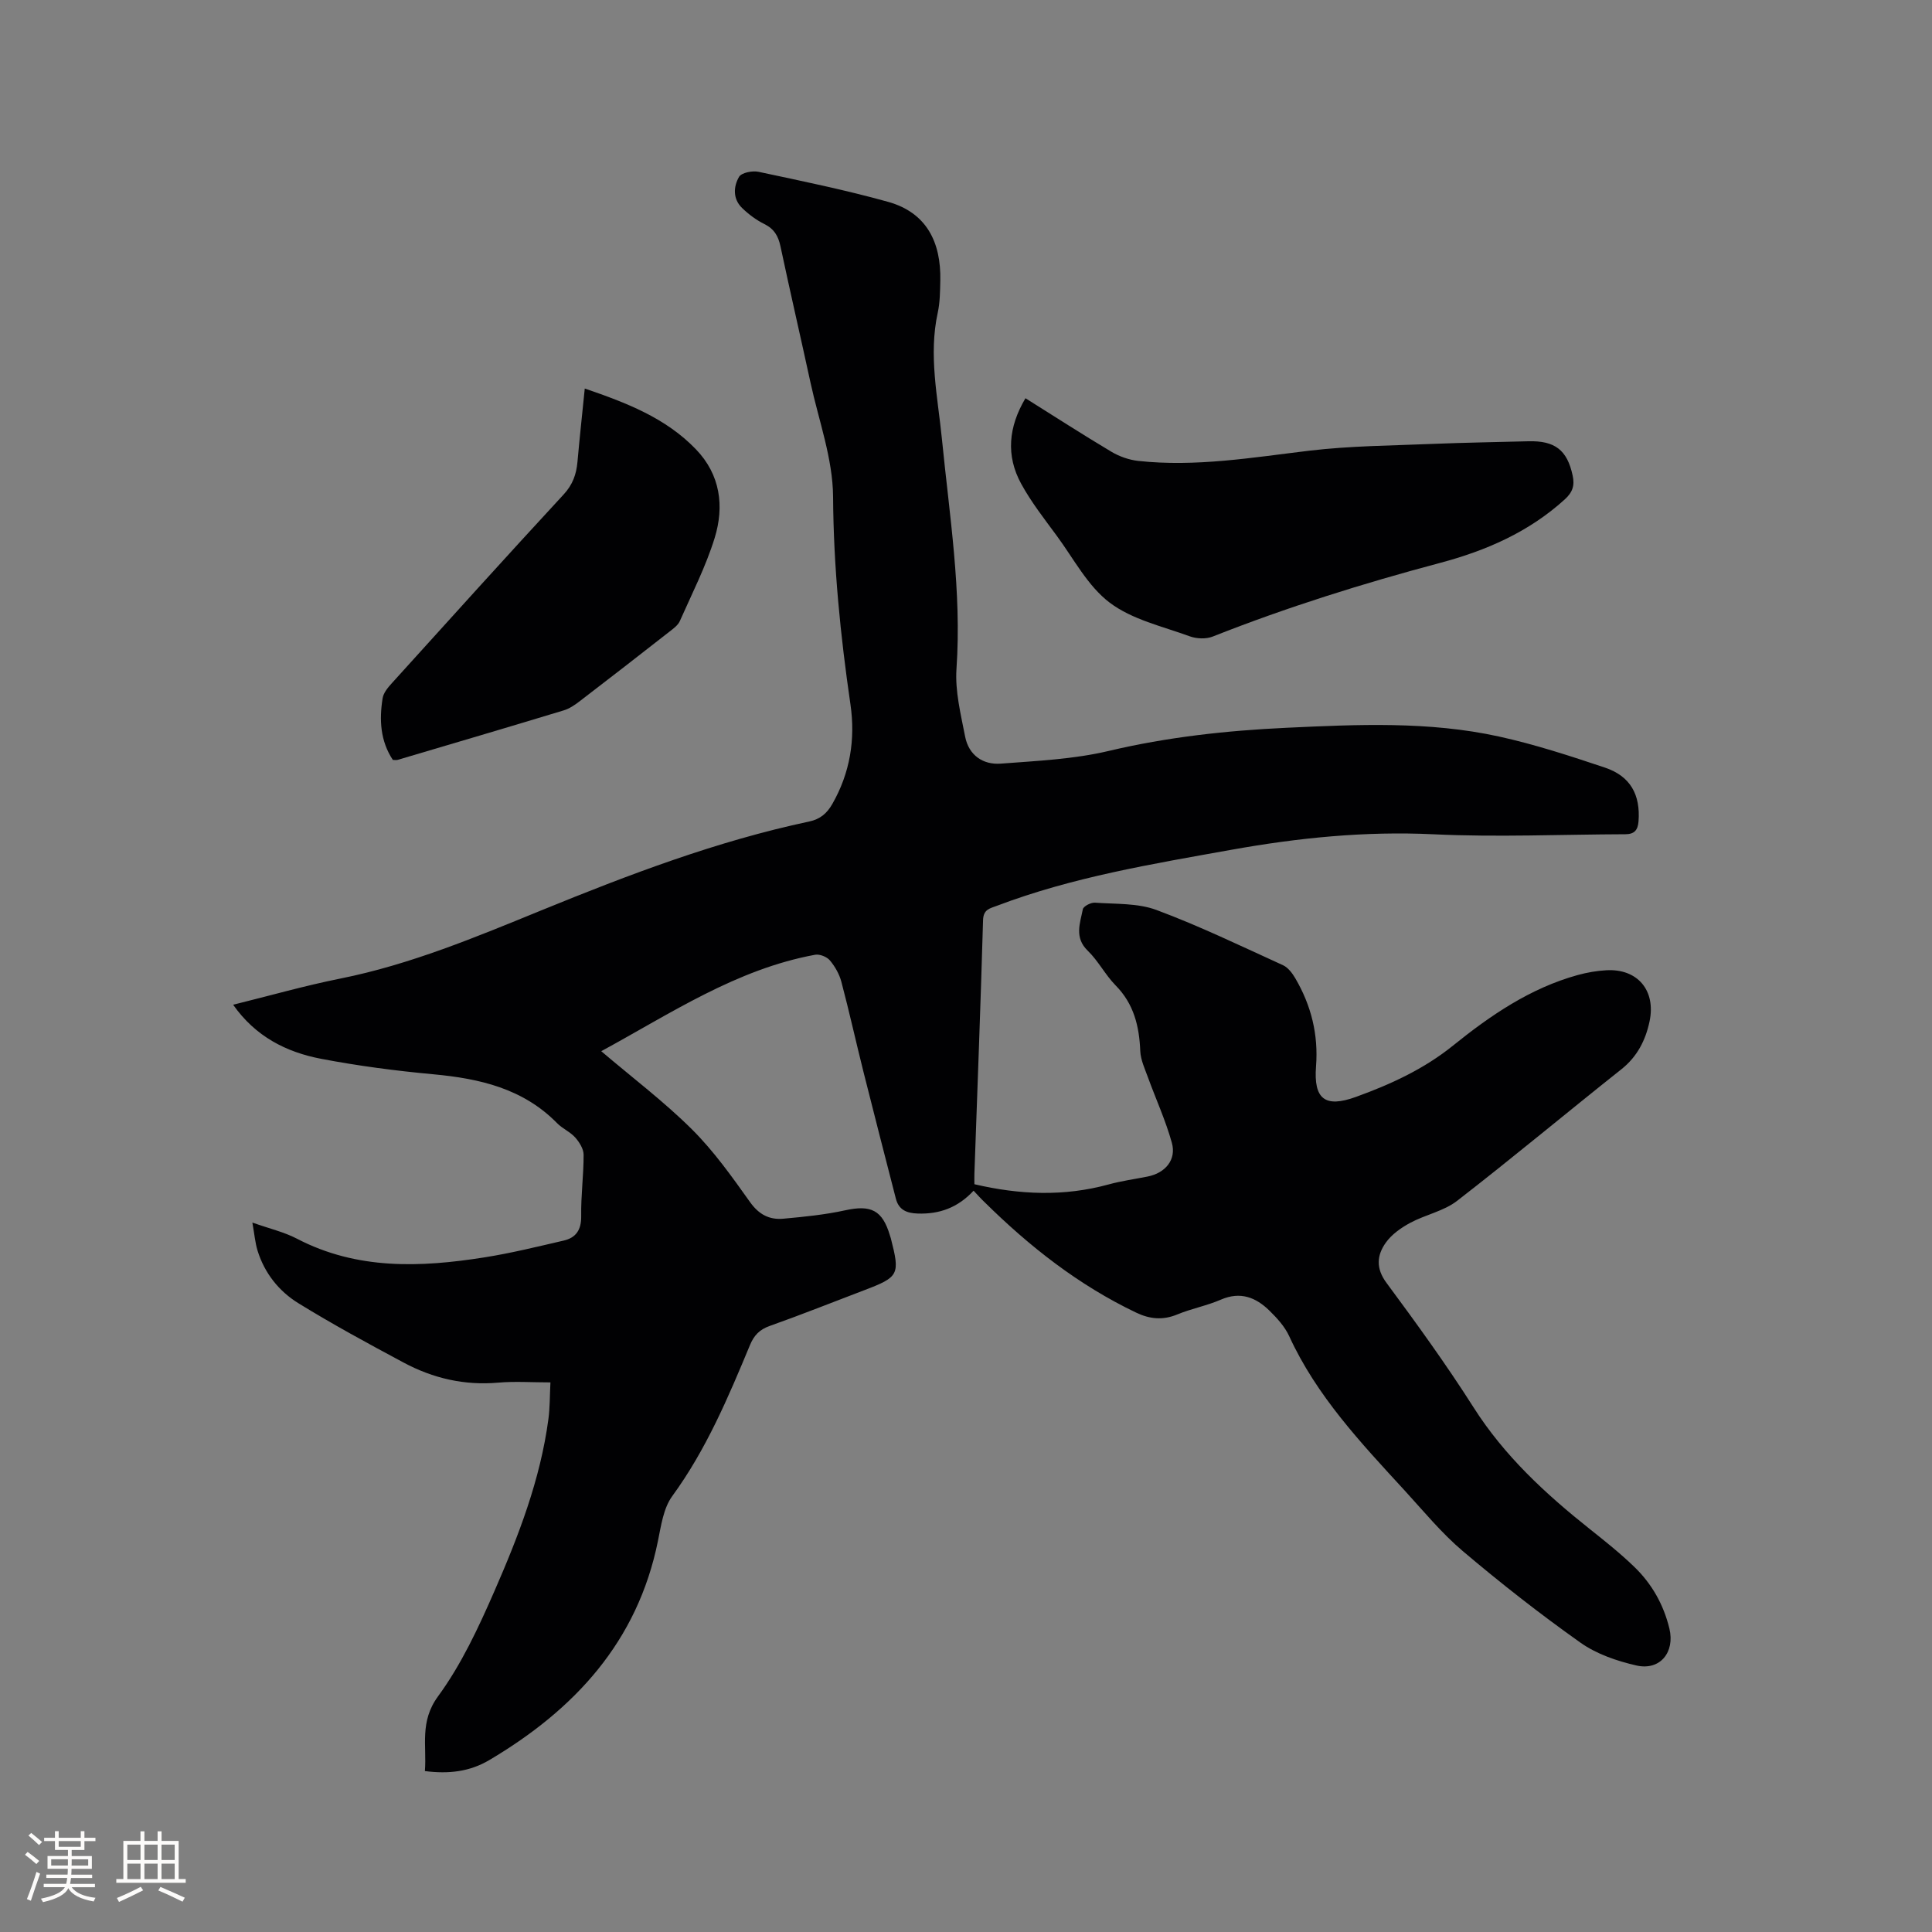 <svg enable-background="new 0 0 400 400" viewBox="0 0 400 400" xmlns="http://www.w3.org/2000/svg"><rect x="0" y="0" width="400" height="400" fill="#808080" stroke="none"/><g fill="#010103"><path d="m201.57 246.52c-3.26 3.51-7.06 4.89-11.59 4.73-2.32-.08-3.91-.79-4.5-3.08-2.24-8.69-4.48-17.39-6.67-26.1-1.57-6.25-2.96-12.55-4.61-18.79-.42-1.59-1.32-3.18-2.38-4.44-.63-.75-2.11-1.34-3.05-1.17-16.3 2.99-29.83 12.11-44.29 19.97 6.44 5.48 12.98 10.42 18.75 16.15 4.54 4.51 8.32 9.84 12.05 15.08 1.84 2.59 4.02 3.71 6.89 3.45 4.29-.39 8.62-.82 12.82-1.74 5.34-1.17 7.7-.04 9.26 5.21.06.2.14.4.19.6 1.93 7.51 1.68 8-5.5 10.73-6.53 2.48-13.02 5.08-19.6 7.41-2.11.75-3.24 1.96-4.07 3.96-4.51 10.85-9.07 21.65-16.09 31.27-1.82 2.49-2.31 6.1-2.96 9.28-4.23 20.87-17.25 34.91-34.94 45.38-4 2.36-8.33 2.91-13.31 2.26.41-5.24-1.14-10.21 2.72-15.47 4.82-6.58 8.37-14.22 11.66-21.75 5-11.44 9.52-23.12 11.19-35.64.32-2.38.28-4.8.42-7.61-3.87 0-7.36-.25-10.8.05-7 .62-13.5-.89-19.59-4.15-7.36-3.94-14.72-7.93-21.82-12.31-4-2.47-6.98-6.21-8.42-10.85-.51-1.66-.65-3.43-1.08-5.83 3.55 1.26 6.57 1.95 9.23 3.34 12.44 6.48 25.55 5.96 38.79 3.87 5.52-.87 10.98-2.22 16.43-3.48 2.56-.59 3.67-2.23 3.63-5.07-.07-4.23.51-8.47.5-12.7 0-1.22-.89-2.62-1.75-3.59-1.04-1.16-2.63-1.82-3.73-2.94-7.05-7.19-16.02-9.24-25.61-10.13-7.8-.72-15.6-1.74-23.28-3.21-7.2-1.38-13.57-4.61-18.19-11.19 7.61-1.88 14.82-3.94 22.15-5.41 14.54-2.91 28.12-8.6 41.73-14.16 18.05-7.37 36.24-14.3 55.37-18.36 2.28-.48 3.69-1.68 4.81-3.65 3.68-6.44 4.79-13.39 3.75-20.58-2.08-14.27-3.51-28.51-3.6-43-.05-7.88-2.96-15.76-4.67-23.62-2.04-9.42-4.22-18.81-6.22-28.23-.45-2.12-1.29-3.6-3.31-4.61-1.68-.83-3.27-2.01-4.62-3.32-1.95-1.87-1.83-4.43-.65-6.46.5-.87 2.76-1.32 4.03-1.05 8.98 1.91 17.99 3.76 26.83 6.22 7.98 2.23 10.98 8.37 10.81 16.3-.05 2.22-.06 4.49-.53 6.65-1.93 8.83.01 17.5.87 26.2 1.56 15.8 4.11 31.51 3.01 47.52-.32 4.63.89 9.41 1.79 14.05.75 3.83 3.67 5.88 7.42 5.59 7.46-.57 15.05-.91 22.28-2.62 12.15-2.88 24.42-4.22 36.8-4.8 14.72-.69 29.51-1.38 44.03 1.81 7.42 1.63 14.7 4.01 21.92 6.43 5.32 1.78 7.38 5.65 6.97 11.12-.14 1.87-.9 2.67-2.72 2.68-13.24.04-26.5.64-39.7.01-14.2-.68-28.09.73-42 3.23-16.37 2.94-32.77 5.63-48.41 11.57-1.47.56-2.82.72-2.88 3-.5 17.49-1.17 34.97-1.79 52.45-.03.73 0 1.46 0 2.2 9.4 2.2 18.56 2.57 27.77.05 2.65-.73 5.39-1.1 8.09-1.64 3.67-.73 6-3.48 5.02-6.99-1.29-4.64-3.32-9.06-4.97-13.6-.64-1.76-1.49-3.57-1.57-5.39-.21-5.14-1.32-9.76-5.1-13.59-2.14-2.18-3.58-5.06-5.77-7.18-2.83-2.73-1.59-5.69-1.02-8.59.12-.62 1.67-1.42 2.5-1.36 4.29.31 8.86.06 12.77 1.52 8.91 3.32 17.51 7.48 26.18 11.43 1.04.48 1.91 1.64 2.53 2.69 3.3 5.63 4.81 11.67 4.3 18.25-.52 6.75 1.83 8.66 8.27 6.32 7.15-2.59 14.02-5.73 20.09-10.62 7.76-6.26 16-11.9 25.82-14.61 1.93-.53 3.94-.88 5.94-.99 6.42-.36 10.29 4.16 8.93 10.6-.82 3.87-2.54 7.29-5.83 9.9-11.38 9.03-22.53 18.35-34.01 27.24-2.75 2.13-6.55 2.86-9.7 4.55-1.89 1.02-3.83 2.38-5.05 4.09-1.86 2.6-2.13 5.31.14 8.36 6.24 8.43 12.41 16.95 18.03 25.79 6.38 10.03 14.87 17.86 24.03 25.15 3.15 2.5 6.31 5.02 9.2 7.81 3.65 3.51 6.1 7.83 7.3 12.81 1.18 4.89-1.93 8.76-6.83 7.64-4.03-.92-8.26-2.37-11.59-4.73-8.38-5.94-16.5-12.3-24.34-18.94-4.42-3.74-8.15-8.3-12.08-12.59-9.03-9.83-18.21-19.55-23.88-31.93-.9-1.96-2.49-3.71-4.06-5.25-2.82-2.77-6.03-4.06-10.09-2.3-2.9 1.26-6.09 1.85-9.01 3.06-2.99 1.24-5.7.97-8.51-.37-11.91-5.68-22.11-13.7-31.44-22.92-.7-.66-1.33-1.37-2.23-2.33z"/><path d="m212.31 82.45c5.97 3.74 11.83 7.53 17.81 11.09 1.65.98 3.65 1.68 5.56 1.89 11.91 1.29 23.63-.71 35.41-2.12 8.48-1.01 17.08-1.05 25.64-1.41 6.56-.27 13.12-.36 19.68-.54 5.53-.15 8.06 1.82 9.19 7.09.44 2.03.03 3.45-1.66 4.97-7.43 6.74-16.27 10.59-25.78 13.12-15.96 4.25-31.7 9.17-47.07 15.25-1.38.55-3.33.47-4.74-.04-5.66-2.07-11.94-3.46-16.59-6.97-4.56-3.44-7.46-9.1-10.98-13.87-2.57-3.49-5.27-6.94-7.34-10.72-3.21-5.84-2.66-11.79.87-17.74z"/><path d="m81.33 157.33c-2.6-3.93-2.83-8.32-2.11-12.78.18-1.13 1.12-2.24 1.95-3.15 11.8-13.04 23.58-26.1 35.52-39.02 1.88-2.03 2.64-4.18 2.87-6.77.44-4.95.98-9.89 1.51-15.17 8.54 2.93 16.72 6.04 23.01 12.58 5.07 5.26 5.91 11.79 3.88 18.37-1.83 5.91-4.69 11.51-7.21 17.2-.4.89-1.37 1.58-2.19 2.22-6.17 4.83-12.36 9.64-18.59 14.41-.99.76-2.1 1.51-3.27 1.86-11.44 3.47-22.9 6.85-34.36 10.24-.3.09-.63.01-1.01.01z"/></g><path d="m5.17 384 .55-.58c.85.61 1.65 1.24 2.4 1.87l-.59.64c-.83-.73-1.62-1.38-2.36-1.93m1.22 9.53-.82-.34c.71-1.76 1.37-3.64 1.98-5.63.24.13.5.25.76.36-.6 1.67-1.24 3.54-1.92 5.61m-.5-13.5.57-.54c.56.44 1.31 1.06 2.26 1.87l-.64.64c-.68-.66-1.41-1.32-2.19-1.97m3.25.46h2.24v-1.36h.77v1.36h4.57v-1.36h.76v1.36h2.28v.69h-2.28v1.84h-2.64v1.26h4.18v2.64h-4.21c0 .45-.02.86-.05 1.21h4.32v.69h-4.38c-.04.34-.1.75-.19 1.22h5.15v.69h-4.82c.87 1.19 2.51 1.92 4.93 2.19-.17.31-.3.57-.37.76-2.77-.49-4.52-1.41-5.26-2.76-.56 1.26-2.3 2.23-5.24 2.9-.12-.24-.26-.48-.43-.72 2.73-.55 4.38-1.34 4.96-2.38h-4.38v-.69h4.65c.1-.38.17-.79.21-1.22h-4.32v-.69h4.4c.03-.34.05-.75.05-1.21h-4.2v-2.64h4.23v-1.26h-2.69v-1.84h-2.24zm1.46 4.46v1.29h3.45c.01-.4.02-.57.01-.53v-.32-.45h-3.46zm1.55-2.59h4.57v-1.19h-4.57zm6.11 2.59h-3.42v.77c-.01.19-.01.37-.02.53h3.44z" fill="#fcfbfa"/><path d="m32.63 379.16h.82v1.98h3.54v7.89h1.46v.78h-14.37v-.78h1.46v-7.89h3.54v-1.98h.82v1.98h2.73zm-3.49 11.48.5.73c-1.61.82-3.28 1.63-5 2.41-.13-.27-.28-.55-.44-.82 1.75-.72 3.4-1.49 4.94-2.32m-2.78-5.55h2.73v-3.18h-2.73zm0 3.95h2.73v-3.2h-2.73zm3.54-3.95h2.73v-3.18h-2.73zm0 3.95h2.73v-3.2h-2.73zm7.89 4.68c-1.84-.92-3.51-1.7-5.02-2.32l.45-.73c1.89.8 3.57 1.55 5.04 2.23zm-1.62-11.81h-2.73v3.18h2.73zm-2.73 7.13h2.73v-3.2h-2.73z" fill="#fcfbfa"/></svg>